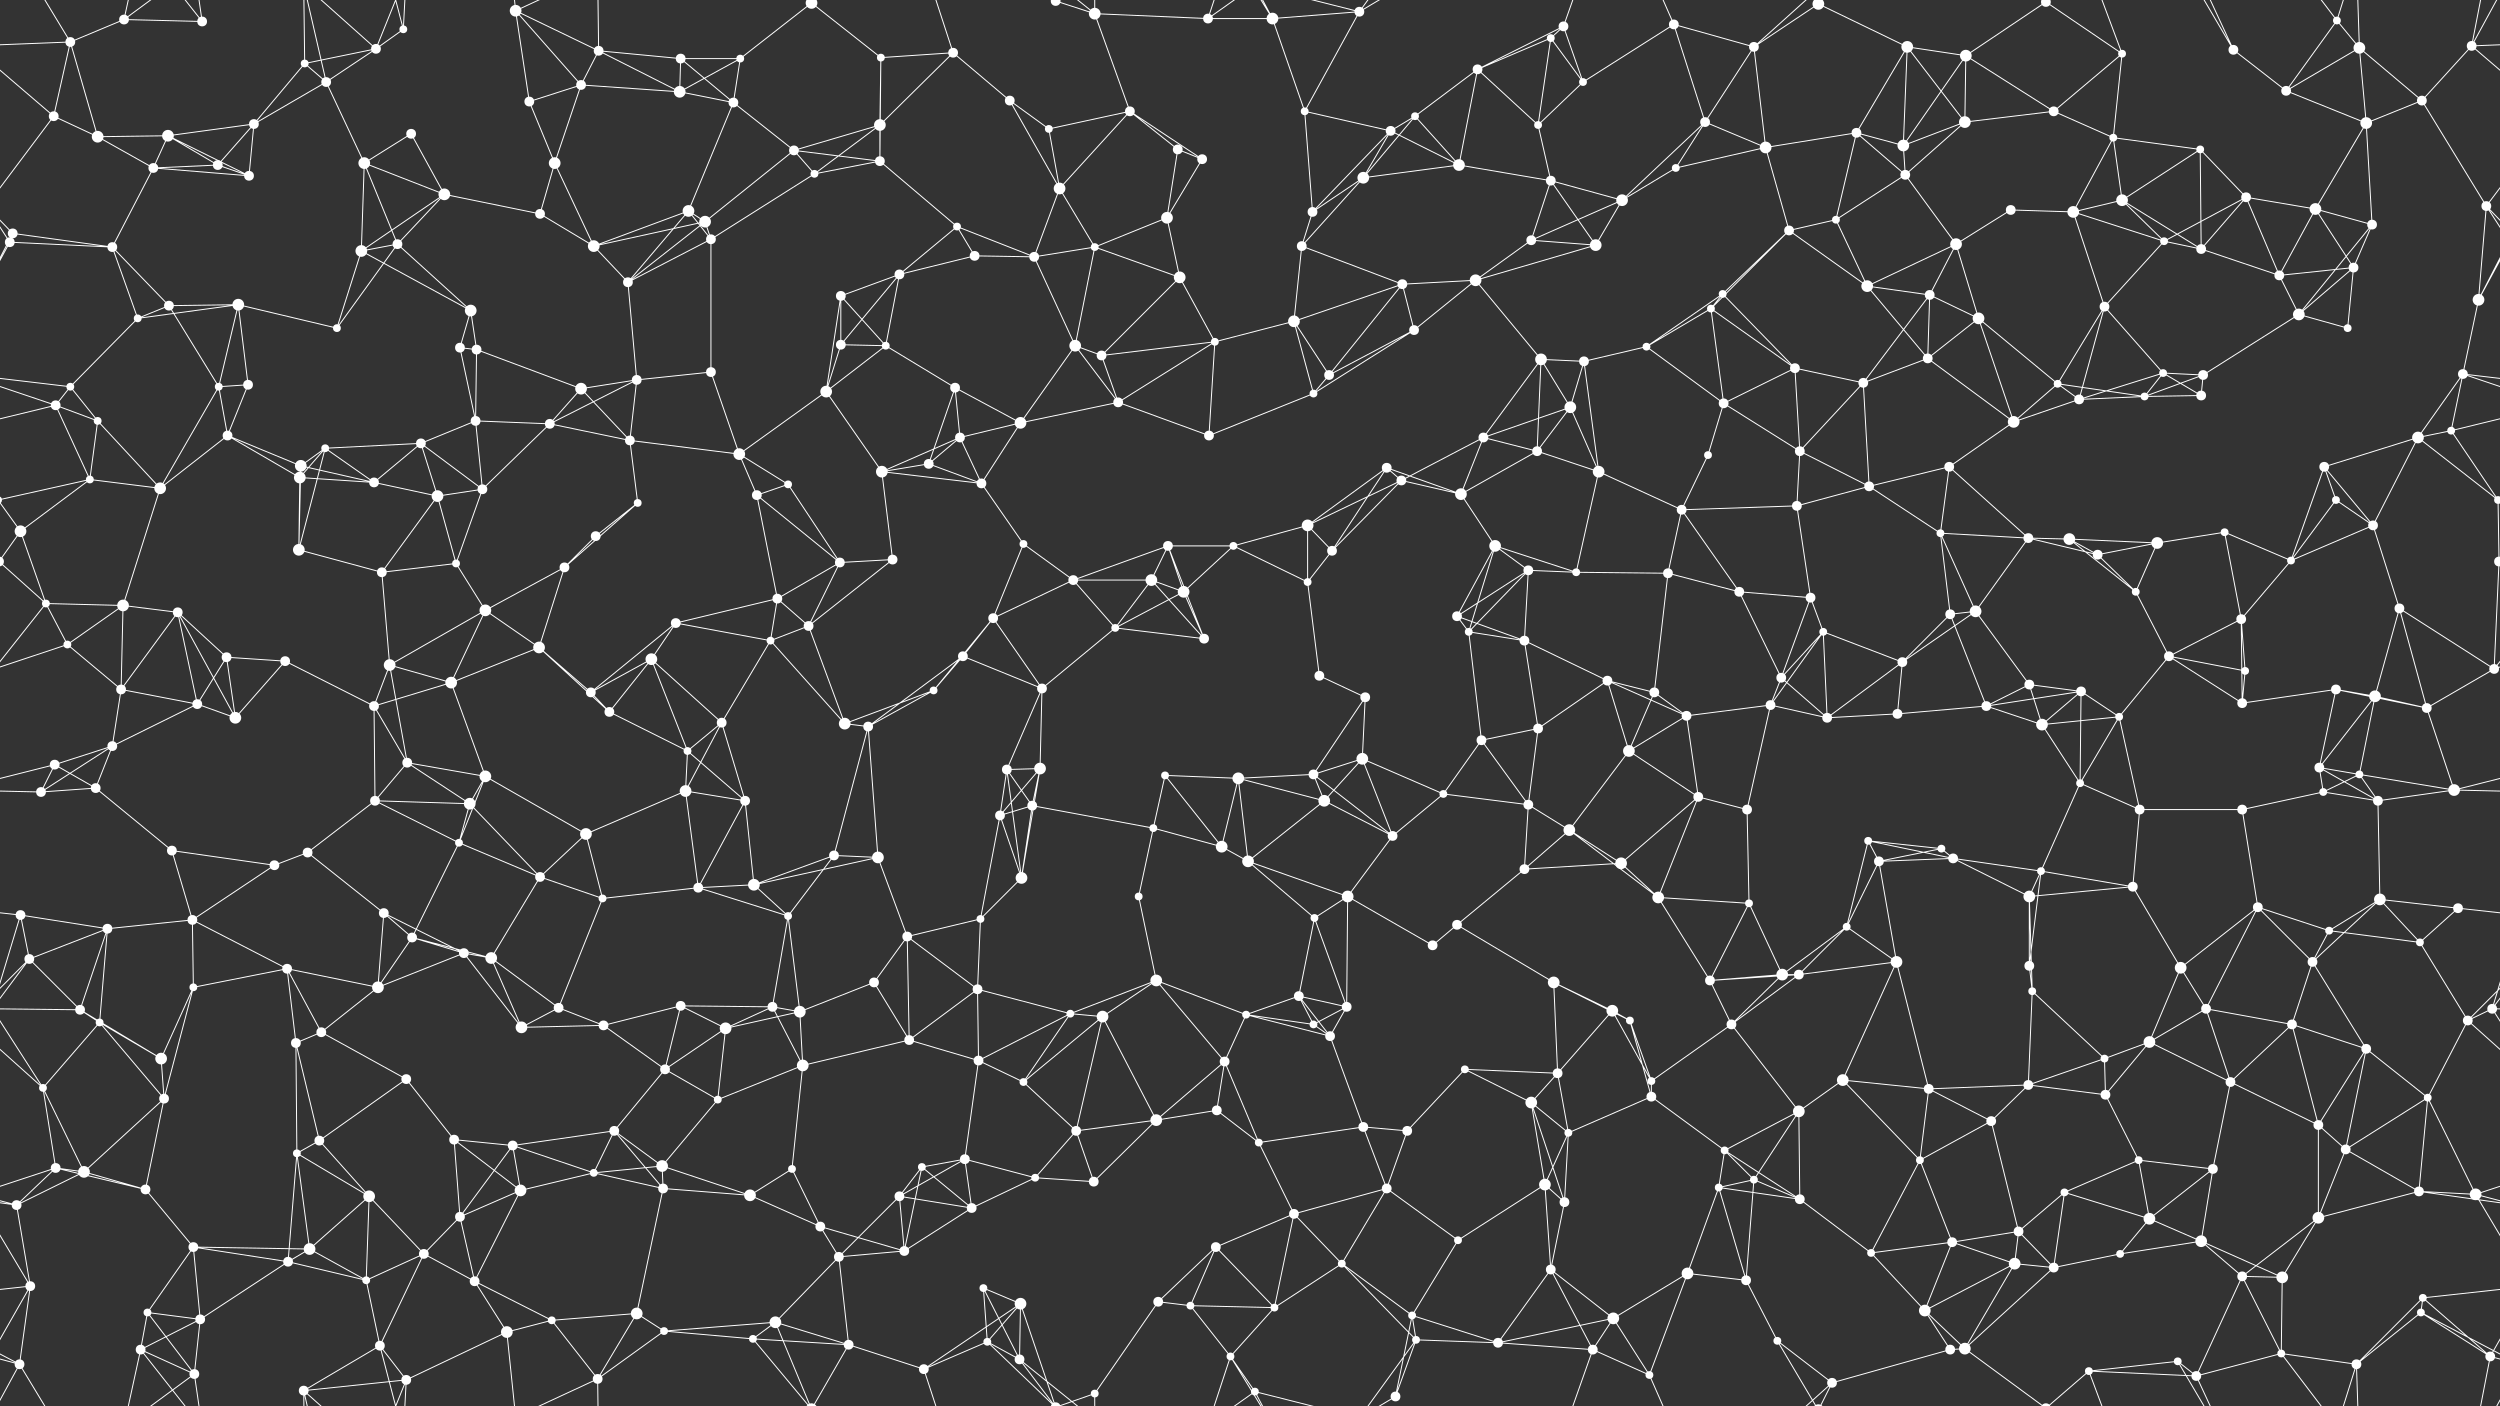 <svg xmlns="http://www.w3.org/2000/svg" width="2560" height="1440" fill="#fff"><rect width="100%" height="100%" fill="#333333" stroke="none"/><circle cx="72" cy="43" r="5"/><circle cx="127" cy="20" r="5"/><circle cx="207" cy="22" r="5"/><circle cx="312" cy="65" r="4"/><circle cx="385" cy="50" r="5"/><circle cx="413" cy="30" r="4"/><circle cx="528" cy="11" r="6"/><circle cx="613" cy="52" r="5"/><circle cx="697" cy="60" r="5"/><circle cx="758" cy="60" r="4"/><circle cx="831" cy="3" r="6"/><circle cx="831" cy="1443" r="6"/><circle cx="902" cy="59" r="4"/><circle cx="976" cy="54" r="5"/><circle cx="1081" cy="1" r="5"/><circle cx="1081" cy="1441" r="5"/><circle cx="1121" cy="14" r="6"/><circle cx="1237" cy="19" r="5"/><circle cx="1303" cy="19" r="6"/><circle cx="1392" cy="12" r="5"/><circle cx="1513" cy="71" r="5"/><circle cx="1588" cy="39" r="4"/><circle cx="1601" cy="27" r="5"/><circle cx="1714" cy="25" r="5"/><circle cx="1796" cy="48" r="5"/><circle cx="1862" cy="4" r="6"/><circle cx="1862" cy="1444" r="6"/><circle cx="1953" cy="48" r="6"/><circle cx="2013" cy="57" r="6"/><circle cx="2095" cy="2" r="5"/><circle cx="2095" cy="1442" r="5"/><circle cx="2173" cy="55" r="4"/><circle cx="2287" cy="51" r="5"/><circle cx="2393" cy="21" r="4"/><circle cx="2416" cy="49" r="6"/><circle cx="2531" cy="47" r="5"/><circle cx="55" cy="119" r="5"/><circle cx="100" cy="140" r="6"/><circle cx="172" cy="139" r="6"/><circle cx="260" cy="127" r="5"/><circle cx="334" cy="84" r="5"/><circle cx="421" cy="137" r="5"/><circle cx="542" cy="104" r="5"/><circle cx="595" cy="87" r="5"/><circle cx="696" cy="94" r="6"/><circle cx="751" cy="105" r="5"/><circle cx="813" cy="154" r="5"/><circle cx="901" cy="128" r="6"/><circle cx="1034" cy="103" r="5"/><circle cx="1074" cy="132" r="4"/><circle cx="1157" cy="114" r="5"/><circle cx="1206" cy="153" r="5"/><circle cx="1336" cy="114" r="4"/><circle cx="1424" cy="134" r="5"/><circle cx="1449" cy="119" r="4"/><circle cx="1575" cy="128" r="4"/><circle cx="1621" cy="84" r="4"/><circle cx="1746" cy="125" r="5"/><circle cx="1808" cy="151" r="6"/><circle cx="1901" cy="136" r="5"/><circle cx="1949" cy="149" r="6"/><circle cx="2012" cy="125" r="6"/><circle cx="2103" cy="114" r="5"/><circle cx="2164" cy="141" r="4"/><circle cx="2253" cy="153" r="4"/><circle cx="2341" cy="93" r="5"/><circle cx="2423" cy="126" r="6"/><circle cx="2480" cy="103" r="5"/><circle cx="13" cy="239" r="5"/><circle cx="157" cy="172" r="5"/><circle cx="223" cy="169" r="5"/><circle cx="255" cy="180" r="5"/><circle cx="373" cy="167" r="6"/><circle cx="455" cy="199" r="6"/><circle cx="553" cy="219" r="5"/><circle cx="568" cy="167" r="6"/><circle cx="705" cy="216" r="6"/><circle cx="722" cy="227" r="6"/><circle cx="834" cy="178" r="4"/><circle cx="901" cy="165" r="5"/><circle cx="980" cy="232" r="4"/><circle cx="1085" cy="193" r="6"/><circle cx="1195" cy="223" r="6"/><circle cx="1231" cy="163" r="5"/><circle cx="1344" cy="217" r="5"/><circle cx="1396" cy="182" r="6"/><circle cx="1494" cy="169" r="6"/><circle cx="1588" cy="185" r="5"/><circle cx="1661" cy="205" r="6"/><circle cx="1716" cy="172" r="4"/><circle cx="1832" cy="236" r="5"/><circle cx="1880" cy="225" r="4"/><circle cx="1951" cy="179" r="5"/><circle cx="2059" cy="215" r="5"/><circle cx="2123" cy="217" r="6"/><circle cx="2173" cy="205" r="6"/><circle cx="2300" cy="202" r="5"/><circle cx="2371" cy="214" r="6"/><circle cx="2429" cy="230" r="5"/><circle cx="2546" cy="211" r="5"/><circle cx="10" cy="248" r="5"/><circle cx="115" cy="253" r="5"/><circle cx="173" cy="313" r="5"/><circle cx="244" cy="312" r="6"/><circle cx="370" cy="257" r="6"/><circle cx="407" cy="250" r="5"/><circle cx="482" cy="318" r="6"/><circle cx="608" cy="252" r="6"/><circle cx="643" cy="289" r="5"/><circle cx="728" cy="245" r="5"/><circle cx="861" cy="303" r="5"/><circle cx="921" cy="281" r="5"/><circle cx="998" cy="262" r="5"/><circle cx="1059" cy="263" r="5"/><circle cx="1121" cy="253" r="4"/><circle cx="1208" cy="284" r="6"/><circle cx="1333" cy="252" r="5"/><circle cx="1436" cy="291" r="5"/><circle cx="1511" cy="287" r="6"/><circle cx="1568" cy="246" r="5"/><circle cx="1634" cy="251" r="6"/><circle cx="1752" cy="316" r="4"/><circle cx="1764" cy="301" r="4"/><circle cx="1912" cy="293" r="6"/><circle cx="1976" cy="302" r="5"/><circle cx="2003" cy="250" r="6"/><circle cx="2155" cy="314" r="5"/><circle cx="2216" cy="247" r="4"/><circle cx="2254" cy="255" r="5"/><circle cx="2334" cy="282" r="5"/><circle cx="2410" cy="274" r="5"/><circle cx="2538" cy="307" r="6"/><circle cx="72" cy="396" r="4"/><circle cx="141" cy="326" r="4"/><circle cx="224" cy="396" r="4"/><circle cx="254" cy="394" r="5"/><circle cx="345" cy="336" r="4"/><circle cx="471" cy="356" r="5"/><circle cx="488" cy="358" r="5"/><circle cx="595" cy="398" r="6"/><circle cx="652" cy="389" r="5"/><circle cx="728" cy="381" r="5"/><circle cx="861" cy="353" r="5"/><circle cx="907" cy="354" r="4"/><circle cx="978" cy="397" r="5"/><circle cx="1101" cy="354" r="6"/><circle cx="1128" cy="364" r="5"/><circle cx="1244" cy="350" r="4"/><circle cx="1325" cy="329" r="6"/><circle cx="1361" cy="384" r="5"/><circle cx="1448" cy="338" r="5"/><circle cx="1578" cy="368" r="6"/><circle cx="1622" cy="370" r="5"/><circle cx="1686" cy="355" r="4"/><circle cx="1838" cy="377" r="5"/><circle cx="1908" cy="392" r="5"/><circle cx="1974" cy="367" r="5"/><circle cx="2026" cy="326" r="6"/><circle cx="2107" cy="393" r="4"/><circle cx="2215" cy="382" r="4"/><circle cx="2256" cy="384" r="5"/><circle cx="2354" cy="322" r="6"/><circle cx="2404" cy="336" r="4"/><circle cx="2522" cy="383" r="5"/><circle cx="57" cy="415" r="5"/><circle cx="100" cy="431" r="4"/><circle cx="233" cy="446" r="5"/><circle cx="308" cy="477" r="6"/><circle cx="333" cy="459" r="4"/><circle cx="431" cy="454" r="5"/><circle cx="487" cy="431" r="5"/><circle cx="563" cy="434" r="5"/><circle cx="645" cy="451" r="5"/><circle cx="757" cy="465" r="6"/><circle cx="846" cy="401" r="6"/><circle cx="951" cy="475" r="5"/><circle cx="983" cy="448" r="5"/><circle cx="1045" cy="433" r="6"/><circle cx="1145" cy="412" r="5"/><circle cx="1238" cy="446" r="5"/><circle cx="1345" cy="403" r="4"/><circle cx="1420" cy="479" r="5"/><circle cx="1519" cy="448" r="5"/><circle cx="1574" cy="462" r="5"/><circle cx="1608" cy="417" r="6"/><circle cx="1749" cy="466" r="4"/><circle cx="1765" cy="413" r="5"/><circle cx="1843" cy="462" r="5"/><circle cx="1996" cy="478" r="5"/><circle cx="2062" cy="432" r="6"/><circle cx="2129" cy="409" r="5"/><circle cx="2196" cy="406" r="4"/><circle cx="2254" cy="405" r="5"/><circle cx="2380" cy="478" r="5"/><circle cx="2476" cy="448" r="6"/><circle cx="2510" cy="441" r="4"/><circle cx="21" cy="544" r="6"/><circle cx="92" cy="491" r="4"/><circle cx="164" cy="500" r="6"/><circle cx="307" cy="489" r="6"/><circle cx="383" cy="494" r="5"/><circle cx="448" cy="508" r="6"/><circle cx="494" cy="501" r="5"/><circle cx="610" cy="549" r="5"/><circle cx="653" cy="515" r="4"/><circle cx="775" cy="507" r="5"/><circle cx="807" cy="496" r="4"/><circle cx="903" cy="483" r="6"/><circle cx="1005" cy="495" r="5"/><circle cx="1048" cy="557" r="4"/><circle cx="1196" cy="559" r="5"/><circle cx="1263" cy="559" r="4"/><circle cx="1339" cy="538" r="6"/><circle cx="1435" cy="492" r="5"/><circle cx="1496" cy="506" r="6"/><circle cx="1531" cy="559" r="6"/><circle cx="1637" cy="483" r="6"/><circle cx="1722" cy="522" r="5"/><circle cx="1840" cy="518" r="5"/><circle cx="1914" cy="498" r="5"/><circle cx="1987" cy="546" r="4"/><circle cx="2077" cy="551" r="5"/><circle cx="2119" cy="552" r="6"/><circle cx="2209" cy="556" r="6"/><circle cx="2278" cy="545" r="4"/><circle cx="2392" cy="512" r="4"/><circle cx="2430" cy="538" r="5"/><circle cx="2558" cy="512" r="4"/><circle cx="-2" cy="512" r="4"/><circle cx="47" cy="618" r="4"/><circle cx="126" cy="620" r="6"/><circle cx="182" cy="627" r="5"/><circle cx="306" cy="563" r="6"/><circle cx="391" cy="586" r="5"/><circle cx="467" cy="577" r="4"/><circle cx="497" cy="625" r="6"/><circle cx="578" cy="581" r="5"/><circle cx="692" cy="638" r="5"/><circle cx="796" cy="613" r="5"/><circle cx="860" cy="576" r="5"/><circle cx="914" cy="573" r="5"/><circle cx="1017" cy="633" r="5"/><circle cx="1099" cy="594" r="5"/><circle cx="1179" cy="594" r="6"/><circle cx="1212" cy="606" r="6"/><circle cx="1339" cy="596" r="4"/><circle cx="1364" cy="564" r="5"/><circle cx="1492" cy="631" r="5"/><circle cx="1565" cy="584" r="5"/><circle cx="1614" cy="586" r="4"/><circle cx="1708" cy="587" r="5"/><circle cx="1781" cy="606" r="5"/><circle cx="1854" cy="612" r="5"/><circle cx="1997" cy="629" r="5"/><circle cx="2023" cy="626" r="6"/><circle cx="2148" cy="568" r="5"/><circle cx="2187" cy="606" r="4"/><circle cx="2295" cy="634" r="5"/><circle cx="2346" cy="574" r="4"/><circle cx="2457" cy="623" r="5"/><circle cx="2559" cy="575" r="5"/><circle cx="-1" cy="575" r="5"/><circle cx="69" cy="660" r="4"/><circle cx="124" cy="706" r="5"/><circle cx="232" cy="673" r="5"/><circle cx="292" cy="677" r="5"/><circle cx="399" cy="681" r="6"/><circle cx="462" cy="699" r="6"/><circle cx="552" cy="663" r="6"/><circle cx="605" cy="709" r="5"/><circle cx="667" cy="675" r="6"/><circle cx="789" cy="656" r="4"/><circle cx="828" cy="641" r="5"/><circle cx="956" cy="707" r="4"/><circle cx="986" cy="672" r="5"/><circle cx="1067" cy="705" r="5"/><circle cx="1142" cy="643" r="4"/><circle cx="1233" cy="654" r="5"/><circle cx="1351" cy="692" r="5"/><circle cx="1398" cy="714" r="5"/><circle cx="1504" cy="647" r="4"/><circle cx="1561" cy="656" r="5"/><circle cx="1646" cy="697" r="5"/><circle cx="1694" cy="709" r="5"/><circle cx="1824" cy="694" r="5"/><circle cx="1867" cy="647" r="4"/><circle cx="1948" cy="678" r="5"/><circle cx="2078" cy="701" r="5"/><circle cx="2131" cy="708" r="5"/><circle cx="2221" cy="672" r="5"/><circle cx="2299" cy="687" r="4"/><circle cx="2392" cy="706" r="5"/><circle cx="2432" cy="713" r="6"/><circle cx="2554" cy="685" r="5"/><circle cx="56" cy="783" r="5"/><circle cx="115" cy="764" r="5"/><circle cx="202" cy="721" r="5"/><circle cx="241" cy="735" r="6"/><circle cx="383" cy="723" r="5"/><circle cx="417" cy="781" r="5"/><circle cx="497" cy="795" r="6"/><circle cx="624" cy="729" r="5"/><circle cx="704" cy="769" r="4"/><circle cx="739" cy="740" r="5"/><circle cx="865" cy="741" r="6"/><circle cx="889" cy="744" r="5"/><circle cx="1031" cy="788" r="5"/><circle cx="1065" cy="787" r="6"/><circle cx="1193" cy="794" r="4"/><circle cx="1268" cy="797" r="6"/><circle cx="1345" cy="793" r="5"/><circle cx="1395" cy="777" r="6"/><circle cx="1517" cy="758" r="5"/><circle cx="1575" cy="746" r="5"/><circle cx="1668" cy="769" r="6"/><circle cx="1727" cy="733" r="5"/><circle cx="1813" cy="722" r="5"/><circle cx="1871" cy="735" r="5"/><circle cx="1943" cy="731" r="5"/><circle cx="2034" cy="723" r="5"/><circle cx="2091" cy="742" r="6"/><circle cx="2170" cy="734" r="4"/><circle cx="2296" cy="720" r="5"/><circle cx="2375" cy="786" r="5"/><circle cx="2416" cy="793" r="4"/><circle cx="2485" cy="725" r="5"/><circle cx="42" cy="811" r="5"/><circle cx="98" cy="807" r="5"/><circle cx="176" cy="871" r="5"/><circle cx="315" cy="873" r="5"/><circle cx="384" cy="820" r="5"/><circle cx="470" cy="863" r="4"/><circle cx="481" cy="823" r="6"/><circle cx="600" cy="854" r="6"/><circle cx="702" cy="810" r="6"/><circle cx="763" cy="820" r="5"/><circle cx="854" cy="876" r="5"/><circle cx="899" cy="878" r="6"/><circle cx="1024" cy="835" r="5"/><circle cx="1057" cy="825" r="5"/><circle cx="1181" cy="848" r="4"/><circle cx="1251" cy="867" r="6"/><circle cx="1356" cy="820" r="6"/><circle cx="1426" cy="856" r="5"/><circle cx="1478" cy="813" r="4"/><circle cx="1565" cy="824" r="5"/><circle cx="1607" cy="850" r="6"/><circle cx="1739" cy="816" r="5"/><circle cx="1789" cy="829" r="5"/><circle cx="1913" cy="861" r="4"/><circle cx="1988" cy="869" r="4"/><circle cx="2000" cy="879" r="5"/><circle cx="2130" cy="802" r="4"/><circle cx="2191" cy="829" r="5"/><circle cx="2296" cy="829" r="5"/><circle cx="2379" cy="811" r="4"/><circle cx="2435" cy="820" r="5"/><circle cx="2513" cy="809" r="6"/><circle cx="21" cy="937" r="5"/><circle cx="110" cy="951" r="5"/><circle cx="197" cy="942" r="5"/><circle cx="281" cy="886" r="5"/><circle cx="393" cy="935" r="5"/><circle cx="422" cy="960" r="5"/><circle cx="553" cy="898" r="5"/><circle cx="617" cy="920" r="4"/><circle cx="715" cy="909" r="5"/><circle cx="772" cy="906" r="6"/><circle cx="807" cy="938" r="4"/><circle cx="929" cy="959" r="5"/><circle cx="1004" cy="941" r="4"/><circle cx="1046" cy="899" r="6"/><circle cx="1166" cy="918" r="4"/><circle cx="1278" cy="882" r="6"/><circle cx="1346" cy="940" r="4"/><circle cx="1380" cy="918" r="6"/><circle cx="1492" cy="947" r="5"/><circle cx="1561" cy="890" r="5"/><circle cx="1660" cy="884" r="6"/><circle cx="1698" cy="919" r="6"/><circle cx="1791" cy="925" r="4"/><circle cx="1891" cy="949" r="4"/><circle cx="1924" cy="882" r="5"/><circle cx="2078" cy="918" r="6"/><circle cx="2090" cy="892" r="4"/><circle cx="2184" cy="908" r="5"/><circle cx="2312" cy="929" r="5"/><circle cx="2385" cy="953" r="4"/><circle cx="2437" cy="921" r="6"/><circle cx="2517" cy="930" r="5"/><circle cx="30" cy="982" r="5"/><circle cx="82" cy="1034" r="5"/><circle cx="198" cy="1011" r="4"/><circle cx="294" cy="992" r="5"/><circle cx="387" cy="1011" r="6"/><circle cx="475" cy="976" r="5"/><circle cx="503" cy="981" r="6"/><circle cx="572" cy="1032" r="5"/><circle cx="697" cy="1030" r="5"/><circle cx="791" cy="1031" r="5"/><circle cx="819" cy="1036" r="6"/><circle cx="895" cy="1006" r="5"/><circle cx="1001" cy="1013" r="5"/><circle cx="1096" cy="1038" r="4"/><circle cx="1184" cy="1004" r="6"/><circle cx="1276" cy="1039" r="4"/><circle cx="1330" cy="1020" r="5"/><circle cx="1379" cy="1031" r="5"/><circle cx="1467" cy="968" r="5"/><circle cx="1591" cy="1006" r="6"/><circle cx="1651" cy="1035" r="6"/><circle cx="1751" cy="1004" r="5"/><circle cx="1825" cy="998" r="6"/><circle cx="1842" cy="998" r="5"/><circle cx="1942" cy="985" r="6"/><circle cx="2078" cy="989" r="5"/><circle cx="2081" cy="1015" r="4"/><circle cx="2233" cy="991" r="6"/><circle cx="2259" cy="1033" r="5"/><circle cx="2368" cy="985" r="5"/><circle cx="2478" cy="965" r="4"/><circle cx="2552" cy="1033" r="5"/><circle cx="44" cy="1114" r="4"/><circle cx="102" cy="1047" r="4"/><circle cx="165" cy="1084" r="6"/><circle cx="303" cy="1068" r="5"/><circle cx="329" cy="1057" r="5"/><circle cx="416" cy="1105" r="5"/><circle cx="534" cy="1052" r="6"/><circle cx="618" cy="1050" r="5"/><circle cx="681" cy="1095" r="5"/><circle cx="743" cy="1053" r="6"/><circle cx="822" cy="1091" r="6"/><circle cx="931" cy="1065" r="5"/><circle cx="1002" cy="1086" r="5"/><circle cx="1048" cy="1108" r="4"/><circle cx="1129" cy="1041" r="6"/><circle cx="1254" cy="1087" r="5"/><circle cx="1345" cy="1049" r="4"/><circle cx="1362" cy="1061" r="5"/><circle cx="1500" cy="1095" r="4"/><circle cx="1595" cy="1099" r="5"/><circle cx="1669" cy="1045" r="4"/><circle cx="1691" cy="1107" r="4"/><circle cx="1773" cy="1049" r="5"/><circle cx="1887" cy="1106" r="6"/><circle cx="1975" cy="1115" r="5"/><circle cx="2077" cy="1111" r="5"/><circle cx="2155" cy="1084" r="4"/><circle cx="2201" cy="1067" r="6"/><circle cx="2284" cy="1108" r="5"/><circle cx="2347" cy="1049" r="5"/><circle cx="2423" cy="1074" r="5"/><circle cx="2527" cy="1045" r="5"/><circle cx="57" cy="1196" r="5"/><circle cx="86" cy="1200" r="6"/><circle cx="168" cy="1125" r="5"/><circle cx="304" cy="1181" r="4"/><circle cx="327" cy="1168" r="5"/><circle cx="465" cy="1167" r="5"/><circle cx="525" cy="1173" r="5"/><circle cx="629" cy="1158" r="5"/><circle cx="678" cy="1194" r="6"/><circle cx="735" cy="1126" r="4"/><circle cx="811" cy="1197" r="4"/><circle cx="944" cy="1195" r="4"/><circle cx="988" cy="1187" r="5"/><circle cx="1102" cy="1158" r="5"/><circle cx="1184" cy="1147" r="6"/><circle cx="1246" cy="1137" r="5"/><circle cx="1289" cy="1170" r="4"/><circle cx="1396" cy="1154" r="5"/><circle cx="1441" cy="1158" r="5"/><circle cx="1568" cy="1129" r="6"/><circle cx="1606" cy="1160" r="4"/><circle cx="1691" cy="1123" r="5"/><circle cx="1766" cy="1178" r="4"/><circle cx="1842" cy="1138" r="6"/><circle cx="1966" cy="1188" r="4"/><circle cx="2039" cy="1148" r="5"/><circle cx="2156" cy="1121" r="5"/><circle cx="2190" cy="1188" r="4"/><circle cx="2266" cy="1197" r="5"/><circle cx="2374" cy="1152" r="5"/><circle cx="2402" cy="1177" r="5"/><circle cx="2486" cy="1124" r="4"/><circle cx="17" cy="1234" r="5"/><circle cx="149" cy="1218" r="5"/><circle cx="198" cy="1277" r="5"/><circle cx="317" cy="1279" r="6"/><circle cx="378" cy="1225" r="6"/><circle cx="471" cy="1246" r="5"/><circle cx="533" cy="1219" r="6"/><circle cx="608" cy="1201" r="4"/><circle cx="679" cy="1217" r="5"/><circle cx="768" cy="1224" r="6"/><circle cx="840" cy="1256" r="5"/><circle cx="921" cy="1225" r="5"/><circle cx="995" cy="1237" r="5"/><circle cx="1060" cy="1206" r="4"/><circle cx="1120" cy="1210" r="5"/><circle cx="1245" cy="1277" r="5"/><circle cx="1325" cy="1243" r="5"/><circle cx="1420" cy="1217" r="5"/><circle cx="1493" cy="1270" r="4"/><circle cx="1582" cy="1213" r="6"/><circle cx="1602" cy="1231" r="5"/><circle cx="1760" cy="1216" r="4"/><circle cx="1796" cy="1208" r="4"/><circle cx="1843" cy="1228" r="5"/><circle cx="1999" cy="1272" r="5"/><circle cx="2067" cy="1261" r="5"/><circle cx="2114" cy="1221" r="4"/><circle cx="2201" cy="1248" r="6"/><circle cx="2254" cy="1271" r="6"/><circle cx="2374" cy="1247" r="6"/><circle cx="2477" cy="1220" r="5"/><circle cx="2535" cy="1223" r="6"/><circle cx="31" cy="1317" r="5"/><circle cx="151" cy="1344" r="4"/><circle cx="205" cy="1351" r="5"/><circle cx="295" cy="1292" r="5"/><circle cx="375" cy="1311" r="4"/><circle cx="434" cy="1284" r="5"/><circle cx="486" cy="1312" r="5"/><circle cx="565" cy="1352" r="4"/><circle cx="652" cy="1345" r="6"/><circle cx="794" cy="1354" r="6"/><circle cx="859" cy="1287" r="5"/><circle cx="926" cy="1281" r="5"/><circle cx="1007" cy="1319" r="4"/><circle cx="1045" cy="1335" r="6"/><circle cx="1186" cy="1333" r="5"/><circle cx="1219" cy="1337" r="4"/><circle cx="1305" cy="1339" r="4"/><circle cx="1374" cy="1294" r="4"/><circle cx="1446" cy="1347" r="4"/><circle cx="1588" cy="1300" r="5"/><circle cx="1652" cy="1350" r="6"/><circle cx="1728" cy="1304" r="6"/><circle cx="1788" cy="1311" r="5"/><circle cx="1916" cy="1283" r="4"/><circle cx="1971" cy="1342" r="6"/><circle cx="2063" cy="1294" r="6"/><circle cx="2103" cy="1298" r="5"/><circle cx="2171" cy="1284" r="4"/><circle cx="2296" cy="1307" r="5"/><circle cx="2337" cy="1308" r="6"/><circle cx="2479" cy="1344" r="4"/><circle cx="2481" cy="1329" r="4"/><circle cx="20" cy="1397" r="5"/><circle cx="144" cy="1382" r="5"/><circle cx="199" cy="1407" r="5"/><circle cx="311" cy="1424" r="5"/><circle cx="389" cy="1378" r="5"/><circle cx="416" cy="1413" r="5"/><circle cx="519" cy="1364" r="6"/><circle cx="612" cy="1412" r="5"/><circle cx="680" cy="1363" r="4"/><circle cx="771" cy="1371" r="4"/><circle cx="869" cy="1377" r="5"/><circle cx="946" cy="1402" r="5"/><circle cx="1011" cy="1374" r="4"/><circle cx="1044" cy="1392" r="5"/><circle cx="1121" cy="1427" r="4"/><circle cx="1260" cy="1389" r="4"/><circle cx="1285" cy="1425" r="4"/><circle cx="1429" cy="1430" r="5"/><circle cx="1450" cy="1372" r="4"/><circle cx="1534" cy="1375" r="5"/><circle cx="1631" cy="1382" r="5"/><circle cx="1689" cy="1408" r="4"/><circle cx="1820" cy="1373" r="4"/><circle cx="1876" cy="1416" r="5"/><circle cx="1997" cy="1382" r="5"/><circle cx="2012" cy="1381" r="6"/><circle cx="2139" cy="1404" r="4"/><circle cx="2230" cy="1394" r="4"/><circle cx="2249" cy="1409" r="5"/><circle cx="2336" cy="1386" r="4"/><circle cx="2413" cy="1397" r="5"/><circle cx="2550" cy="1389" r="5"/><path stroke="#fff" d="M72 43L127 20M72 43L-29 47M72 43L55 119M72 43L100 140M72 43L20 -43M2632 43L2531 47M72 1483L20 1397M127 20L207 22M127 20L144 -58M127 20L199 -33M127 1460L144 1382M127 1460L199 1407M207 22L144 -58M207 22L199 -33M207 1462L144 1382M207 1462L199 1407M312 65L385 50M312 65L260 127M312 65L334 84M312 65L311 -16M312 1505L311 1424M385 50L413 30M385 50L334 84M385 50L311 -16M385 50L416 -27M385 1490L311 1424M385 1490L416 1413M413 30L389 -62M413 30L416 -27M413 1470L389 1378M413 1470L416 1413M528 11L613 52M528 11L542 104M528 11L595 87M528 11L519 -76M528 11L612 -28M528 1451L519 1364M528 1451L612 1412M613 52L697 60M613 52L595 87M613 52L696 94M613 52L612 -28M613 1492L612 1412M697 60L758 60M697 60L696 94M697 60L751 105M758 60L831 3M758 60L696 94M758 60L751 105M831 3L902 59M831 3L794 -86M831 3L771 -69M831 3L869 -63M831 1443L794 1354M831 1443L771 1371M831 1443L869 1377M902 59L976 54M902 59L901 128M902 59L901 165M976 54L901 128M976 54L1034 103M976 54L946 -38M976 1494L946 1402M1081 1L1121 14M1081 1L1045 -105M1081 1L1011 -66M1081 1L1044 -48M1081 1L1121 -13M1081 1441L1045 1335M1081 1441L1011 1374M1081 1441L1044 1392M1081 1441L1121 1427M1121 14L1237 19M1121 14L1157 114M1121 14L1044 -48M1121 14L1121 -13M1121 1454L1044 1392M1121 1454L1121 1427M1237 19L1303 19M1237 19L1260 -51M1237 19L1285 -15M1237 1459L1260 1389M1237 1459L1285 1425M1303 19L1392 12M1303 19L1336 114M1303 19L1260 -51M1303 19L1285 -15M1303 1459L1260 1389M1303 1459L1285 1425M1392 12L1336 114M1392 12L1285 -15M1392 12L1429 -10M1392 12L1450 -68M1392 1452L1285 1425M1392 1452L1429 1430M1392 1452L1450 1372M1513 71L1588 39M1513 71L1601 27M1513 71L1449 119M1513 71L1575 128M1513 71L1494 169M1588 39L1601 27M1588 39L1575 128M1588 39L1621 84M1601 27L1621 84M1601 27L1631 -58M1601 1467L1631 1382M1714 25L1796 48M1714 25L1621 84M1714 25L1746 125M1714 25L1689 -32M1714 1465L1689 1408M1796 48L1862 4M1796 48L1746 125M1796 48L1808 151M1796 48L1876 -24M1796 1488L1876 1416M1862 4L1953 48M1862 4L1820 -67M1862 4L1876 -24M1862 1444L1820 1373M1862 1444L1876 1416M1953 48L2013 57M1953 48L1901 136M1953 48L1949 149M1953 48L2012 125M2013 57L2095 2M2013 57L1949 149M2013 57L2012 125M2013 57L2103 114M2095 2L2173 55M2095 2L2012 -59M2095 2L2139 -36M2095 1442L2012 1381M2095 1442L2139 1404M2173 55L2103 114M2173 55L2164 141M2173 55L2139 -36M2173 1495L2139 1404M2287 51L2341 93M2287 51L2230 -46M2287 51L2249 -31M2287 1491L2230 1394M2287 1491L2249 1409M2393 21L2416 49M2393 21L2341 93M2393 21L2336 -54M2393 21L2413 -43M2393 1461L2336 1386M2393 1461L2413 1397M2416 49L2341 93M2416 49L2423 126M2416 49L2480 103M2416 49L2413 -43M2416 1489L2413 1397M2531 47L2615 119M2531 47L2480 103M2531 47L2580 -43M2531 47L2550 -51M-29 47L55 119M-29 47L20 -43M-29 1487L20 1397M2531 1487L2580 1397M2531 1487L2550 1389M55 119L100 140M55 119L-14 211M2615 119L2546 211M100 140L172 139M100 140L157 172M172 139L260 127M172 139L157 172M172 139L223 169M172 139L255 180M260 127L334 84M260 127L223 169M260 127L255 180M334 84L373 167M334 84L311 -16M334 1524L311 1424M421 137L373 167M421 137L455 199M542 104L595 87M542 104L568 167M595 87L696 94M595 87L568 167M696 94L751 105M751 105L813 154M751 105L705 216M813 154L901 128M813 154L722 227M813 154L834 178M813 154L901 165M901 128L834 178M901 128L901 165M1034 103L1074 132M1034 103L1085 193M1074 132L1157 114M1074 132L1085 193M1157 114L1206 153M1157 114L1085 193M1157 114L1231 163M1206 153L1195 223M1206 153L1231 163M1336 114L1424 134M1336 114L1344 217M1424 134L1449 119M1424 134L1344 217M1424 134L1396 182M1424 134L1494 169M1449 119L1396 182M1449 119L1494 169M1575 128L1621 84M1575 128L1588 185M1746 125L1808 151M1746 125L1661 205M1746 125L1716 172M1808 151L1901 136M1808 151L1716 172M1808 151L1832 236M1901 136L1949 149M1901 136L1880 225M1901 136L1951 179M1949 149L2012 125M1949 149L1951 179M2012 125L2103 114M2012 125L1951 179M2103 114L2164 141M2164 141L2253 153M2164 141L2123 217M2164 141L2173 205M2253 153L2173 205M2253 153L2300 202M2253 153L2254 255M2341 93L2423 126M2423 126L2480 103M2423 126L2371 214M2423 126L2429 230M2480 103L2546 211M13 239L-14 211M13 239L10 248M13 239L115 253M13 239L-22 307M2573 239L2546 211M2573 239L2538 307M157 172L223 169M157 172L255 180M157 172L115 253M223 169L255 180M373 167L455 199M373 167L370 257M373 167L407 250M455 199L553 219M455 199L370 257M455 199L407 250M553 219L568 167M553 219L608 252M568 167L608 252M705 216L722 227M705 216L608 252M705 216L643 289M705 216L728 245M722 227L608 252M722 227L643 289M722 227L728 245M834 178L901 165M834 178L728 245M901 165L980 232M980 232L921 281M980 232L998 262M980 232L1059 263M1085 193L1059 263M1085 193L1121 253M1195 223L1231 163M1195 223L1121 253M1195 223L1208 284M1344 217L1396 182M1344 217L1333 252M1396 182L1494 169M1396 182L1333 252M1494 169L1588 185M1588 185L1661 205M1588 185L1568 246M1588 185L1634 251M1661 205L1716 172M1661 205L1568 246M1661 205L1634 251M1832 236L1880 225M1832 236L1752 316M1832 236L1764 301M1832 236L1912 293M1880 225L1951 179M1880 225L1912 293M1951 179L2003 250M2059 215L2123 217M2059 215L2003 250M2123 217L2173 205M2123 217L2155 314M2123 217L2216 247M2173 205L2216 247M2173 205L2254 255M2300 202L2371 214M2300 202L2216 247M2300 202L2254 255M2300 202L2334 282M2371 214L2429 230M2371 214L2334 282M2371 214L2410 274M2429 230L2410 274M2429 230L2354 322M2546 211L2570 248M2546 211L2538 307M-14 211L10 248M10 248L115 253M10 248L-22 307M2570 248L2538 307M115 253L173 313M115 253L141 326M173 313L244 312M173 313L141 326M173 313L224 396M244 312L141 326M244 312L224 396M244 312L254 394M244 312L345 336M370 257L407 250M370 257L482 318M370 257L345 336M407 250L482 318M407 250L345 336M482 318L471 356M482 318L488 358M608 252L643 289M643 289L728 245M643 289L652 389M728 245L728 381M861 303L921 281M861 303L861 353M861 303L907 354M861 303L846 401M921 281L998 262M921 281L861 353M921 281L907 354M998 262L1059 263M1059 263L1121 253M1059 263L1101 354M1121 253L1208 284M1121 253L1101 354M1208 284L1128 364M1208 284L1244 350M1333 252L1436 291M1333 252L1325 329M1436 291L1511 287M1436 291L1325 329M1436 291L1361 384M1436 291L1448 338M1511 287L1568 246M1511 287L1634 251M1511 287L1448 338M1511 287L1578 368M1568 246L1634 251M1752 316L1764 301M1752 316L1686 355M1752 316L1838 377M1752 316L1765 413M1764 301L1686 355M1764 301L1838 377M1912 293L1976 302M1912 293L2003 250M1912 293L1974 367M1976 302L2003 250M1976 302L1908 392M1976 302L1974 367M1976 302L2026 326M2003 250L2026 326M2155 314L2216 247M2155 314L2107 393M2155 314L2215 382M2155 314L2129 409M2216 247L2254 255M2254 255L2334 282M2334 282L2410 274M2334 282L2354 322M2410 274L2354 322M2410 274L2404 336M2538 307L2522 383M72 396L141 326M72 396L-38 383M72 396L57 415M72 396L100 431M2632 396L2522 383M224 396L254 394M224 396L233 446M224 396L164 500M254 394L233 446M471 356L488 358M471 356L487 431M488 358L595 398M488 358L487 431M595 398L652 389M595 398L563 434M595 398L645 451M652 389L728 381M652 389L563 434M652 389L645 451M728 381L757 465M861 353L907 354M861 353L846 401M907 354L978 397M907 354L846 401M978 397L951 475M978 397L983 448M978 397L1045 433M1101 354L1128 364M1101 354L1045 433M1101 354L1145 412M1128 364L1244 350M1128 364L1145 412M1244 350L1325 329M1244 350L1145 412M1244 350L1238 446M1325 329L1361 384M1325 329L1345 403M1361 384L1448 338M1361 384L1345 403M1448 338L1345 403M1578 368L1622 370M1578 368L1519 448M1578 368L1574 462M1578 368L1608 417M1622 370L1686 355M1622 370L1608 417M1622 370L1637 483M1686 355L1765 413M1838 377L1908 392M1838 377L1765 413M1838 377L1843 462M1908 392L1974 367M1908 392L1843 462M1908 392L1914 498M1974 367L2026 326M1974 367L2062 432M2026 326L2107 393M2026 326L2062 432M2107 393L2062 432M2107 393L2129 409M2107 393L2196 406M2215 382L2256 384M2215 382L2129 409M2215 382L2196 406M2215 382L2254 405M2256 384L2354 322M2256 384L2196 406M2256 384L2254 405M2354 322L2404 336M2522 383L2617 415M2522 383L2476 448M2522 383L2510 441M-38 383L57 415M57 415L100 431M57 415L-50 441M57 415L92 491M2617 415L2510 441M100 431L92 491M100 431L164 500M233 446L308 477M233 446L164 500M233 446L307 489M308 477L333 459M308 477L307 489M308 477L383 494M308 477L306 563M333 459L431 454M333 459L307 489M333 459L383 494M333 459L306 563M431 454L487 431M431 454L383 494M431 454L448 508M431 454L494 501M487 431L563 434M487 431L494 501M563 434L645 451M563 434L494 501M645 451L757 465M645 451L653 515M757 465L846 401M757 465L775 507M757 465L807 496M846 401L903 483M951 475L983 448M951 475L903 483M951 475L1005 495M983 448L1045 433M983 448L903 483M983 448L1005 495M1045 433L1145 412M1045 433L1005 495M1145 412L1238 446M1238 446L1345 403M1420 479L1339 538M1420 479L1435 492M1420 479L1496 506M1420 479L1364 564M1519 448L1574 462M1519 448L1608 417M1519 448L1435 492M1519 448L1496 506M1574 462L1608 417M1574 462L1496 506M1574 462L1637 483M1608 417L1637 483M1749 466L1765 413M1749 466L1722 522M1765 413L1843 462M1843 462L1840 518M1843 462L1914 498M1996 478L2062 432M1996 478L1914 498M1996 478L1987 546M1996 478L2077 551M2062 432L2129 409M2129 409L2196 406M2196 406L2254 405M2380 478L2476 448M2380 478L2392 512M2380 478L2430 538M2380 478L2346 574M2476 448L2510 441M2476 448L2430 538M2476 448L2558 512M2510 441L2558 512M21 544L92 491M21 544L-2 512M21 544L47 618M21 544L-1 575M2581 544L2558 512M2581 544L2559 575M92 491L164 500M92 491L-2 512M2652 491L2558 512M164 500L126 620M307 489L383 494M307 489L306 563M383 494L448 508M448 508L494 501M448 508L391 586M448 508L467 577M494 501L467 577M610 549L653 515M610 549L578 581M653 515L578 581M775 507L807 496M775 507L796 613M775 507L860 576M807 496L860 576M903 483L1005 495M903 483L914 573M1005 495L1048 557M1048 557L1017 633M1048 557L1099 594M1196 559L1263 559M1196 559L1099 594M1196 559L1179 594M1196 559L1212 606M1196 559L1233 654M1263 559L1339 538M1263 559L1212 606M1263 559L1339 596M1339 538L1435 492M1339 538L1339 596M1339 538L1364 564M1435 492L1496 506M1435 492L1364 564M1496 506L1531 559M1531 559L1492 631M1531 559L1565 584M1531 559L1614 586M1531 559L1504 647M1637 483L1722 522M1637 483L1614 586M1722 522L1840 518M1722 522L1708 587M1722 522L1781 606M1840 518L1914 498M1840 518L1854 612M1914 498L1987 546M1987 546L2077 551M1987 546L1997 629M1987 546L2023 626M2077 551L2119 552M2077 551L2023 626M2077 551L2148 568M2119 552L2209 556M2119 552L2148 568M2119 552L2187 606M2209 556L2278 545M2209 556L2148 568M2209 556L2187 606M2278 545L2295 634M2278 545L2346 574M2392 512L2430 538M2392 512L2346 574M2430 538L2346 574M2430 538L2457 623M2558 512L2559 575M47 618L126 620M47 618L-1 575M47 618L69 660M47 618L-6 685M2607 618L2559 575M2607 618L2554 685M126 620L182 627M126 620L69 660M126 620L124 706M182 627L124 706M182 627L232 673M182 627L202 721M182 627L241 735M306 563L391 586M391 586L467 577M391 586L399 681M467 577L497 625M497 625L578 581M497 625L399 681M497 625L462 699M497 625L552 663M578 581L552 663M692 638L796 613M692 638L605 709M692 638L667 675M692 638L789 656M796 613L860 576M796 613L789 656M796 613L828 641M860 576L914 573M860 576L828 641M914 573L828 641M1017 633L1099 594M1017 633L956 707M1017 633L986 672M1017 633L1067 705M1099 594L1179 594M1099 594L1142 643M1179 594L1212 606M1179 594L1142 643M1179 594L1233 654M1212 606L1142 643M1212 606L1233 654M1339 596L1364 564M1339 596L1351 692M1492 631L1565 584M1492 631L1504 647M1492 631L1561 656M1565 584L1614 586M1565 584L1504 647M1565 584L1561 656M1614 586L1708 587M1708 587L1781 606M1708 587L1694 709M1781 606L1854 612M1781 606L1824 694M1854 612L1824 694M1854 612L1867 647M1997 629L2023 626M1997 629L1948 678M1997 629L2034 723M2023 626L1948 678M2023 626L2078 701M2148 568L2187 606M2187 606L2221 672M2295 634L2346 574M2295 634L2221 672M2295 634L2299 687M2295 634L2296 720M2457 623L2432 713M2457 623L2554 685M2457 623L2485 725M2559 575L2554 685M69 660L124 706M69 660L-6 685M2629 660L2554 685M124 706L115 764M124 706L202 721M232 673L292 677M232 673L202 721M232 673L241 735M292 677L241 735M292 677L383 723M399 681L462 699M399 681L383 723M399 681L417 781M462 699L552 663M462 699L383 723M462 699L497 795M552 663L605 709M552 663L624 729M605 709L667 675M605 709L624 729M667 675L624 729M667 675L704 769M667 675L739 740M789 656L828 641M789 656L739 740M789 656L865 741M828 641L865 741M956 707L986 672M956 707L865 741M956 707L889 744M986 672L1067 705M986 672L889 744M1067 705L1142 643M1067 705L1031 788M1067 705L1065 787M1142 643L1233 654M1351 692L1398 714M1398 714L1345 793M1398 714L1395 777M1504 647L1561 656M1504 647L1517 758M1561 656L1646 697M1561 656L1575 746M1646 697L1694 709M1646 697L1575 746M1646 697L1668 769M1646 697L1727 733M1694 709L1668 769M1694 709L1727 733M1824 694L1867 647M1824 694L1813 722M1824 694L1871 735M1867 647L1948 678M1867 647L1813 722M1867 647L1871 735M1948 678L1871 735M1948 678L1943 731M2078 701L2131 708M2078 701L2034 723M2078 701L2091 742M2131 708L2034 723M2131 708L2091 742M2131 708L2170 734M2131 708L2130 802M2221 672L2299 687M2221 672L2170 734M2221 672L2296 720M2299 687L2296 720M2392 706L2432 713M2392 706L2296 720M2392 706L2375 786M2392 706L2485 725M2432 713L2375 786M2432 713L2416 793M2432 713L2485 725M2554 685L2485 725M56 783L115 764M56 783L42 811M56 783L98 807M56 783L-47 809M2616 783L2513 809M115 764L202 721M115 764L42 811M115 764L98 807M202 721L241 735M383 723L417 781M383 723L384 820M417 781L497 795M417 781L384 820M417 781L481 823M497 795L470 863M497 795L481 823M497 795L600 854M624 729L704 769M704 769L739 740M704 769L702 810M704 769L763 820M739 740L702 810M739 740L763 820M865 741L889 744M889 744L854 876M889 744L899 878M1031 788L1065 787M1031 788L1024 835M1031 788L1057 825M1031 788L1046 899M1065 787L1024 835M1065 787L1057 825M1065 787L1046 899M1193 794L1268 797M1193 794L1181 848M1193 794L1251 867M1268 797L1345 793M1268 797L1251 867M1268 797L1356 820M1268 797L1278 882M1345 793L1395 777M1345 793L1356 820M1345 793L1426 856M1395 777L1356 820M1395 777L1426 856M1395 777L1478 813M1517 758L1575 746M1517 758L1478 813M1517 758L1565 824M1575 746L1565 824M1668 769L1727 733M1668 769L1607 850M1668 769L1739 816M1727 733L1813 722M1727 733L1739 816M1813 722L1871 735M1813 722L1789 829M1871 735L1943 731M1943 731L2034 723M2034 723L2091 742M2091 742L2170 734M2091 742L2130 802M2170 734L2130 802M2170 734L2191 829M2375 786L2416 793M2375 786L2379 811M2375 786L2435 820M2416 793L2379 811M2416 793L2435 820M2416 793L2513 809M2485 725L2513 809M42 811L98 807M42 811L-47 809M2602 811L2513 809M98 807L176 871M176 871L197 942M176 871L281 886M315 873L384 820M315 873L281 886M315 873L393 935M384 820L470 863M384 820L481 823M470 863L481 823M470 863L422 960M470 863L553 898M481 823L553 898M600 854L702 810M600 854L553 898M600 854L617 920M702 810L763 820M702 810L715 909M763 820L715 909M763 820L772 906M854 876L899 878M854 876L772 906M854 876L807 938M899 878L772 906M899 878L929 959M1024 835L1057 825M1024 835L1004 941M1024 835L1046 899M1057 825L1181 848M1057 825L1046 899M1181 848L1251 867M1181 848L1166 918M1251 867L1278 882M1356 820L1426 856M1356 820L1278 882M1426 856L1478 813M1426 856L1380 918M1478 813L1565 824M1565 824L1607 850M1565 824L1561 890M1607 850L1561 890M1607 850L1660 884M1607 850L1698 919M1739 816L1789 829M1739 816L1660 884M1739 816L1698 919M1789 829L1791 925M1913 861L1988 869M1913 861L2000 879M1913 861L1891 949M1913 861L1924 882M1988 869L2000 879M1988 869L1924 882M2000 879L1924 882M2000 879L2078 918M2000 879L2090 892M2130 802L2191 829M2130 802L2090 892M2191 829L2296 829M2191 829L2184 908M2296 829L2379 811M2296 829L2312 929M2379 811L2435 820M2435 820L2513 809M2435 820L2437 921M21 937L110 951M21 937L-43 930M21 937L30 982M21 937L-8 1033M2581 937L2517 930M2581 937L2552 1033M110 951L197 942M110 951L30 982M110 951L82 1034M110 951L102 1047M197 942L281 886M197 942L198 1011M197 942L294 992M393 935L422 960M393 935L387 1011M393 935L475 976M422 960L387 1011M422 960L475 976M422 960L503 981M553 898L617 920M553 898L503 981M617 920L715 909M617 920L572 1032M715 909L772 906M715 909L807 938M772 906L807 938M807 938L791 1031M807 938L819 1036M929 959L1004 941M929 959L895 1006M929 959L1001 1013M929 959L931 1065M1004 941L1046 899M1004 941L1001 1013M1166 918L1184 1004M1278 882L1346 940M1278 882L1380 918M1346 940L1380 918M1346 940L1330 1020M1346 940L1379 1031M1380 918L1379 1031M1380 918L1467 968M1492 947L1561 890M1492 947L1467 968M1492 947L1591 1006M1561 890L1660 884M1660 884L1698 919M1698 919L1791 925M1698 919L1751 1004M1791 925L1751 1004M1791 925L1825 998M1891 949L1924 882M1891 949L1825 998M1891 949L1842 998M1891 949L1942 985M1924 882L1942 985M2078 918L2090 892M2078 918L2184 908M2078 918L2078 989M2078 918L2081 1015M2090 892L2184 908M2090 892L2078 989M2184 908L2233 991M2312 929L2385 953M2312 929L2233 991M2312 929L2259 1033M2312 929L2368 985M2385 953L2437 921M2385 953L2368 985M2385 953L2478 965M2437 921L2517 930M2437 921L2368 985M2437 921L2478 965M2517 930L2478 965M30 982L82 1034M30 982L-8 1033M30 982L-33 1045M2590 982L2552 1033M2590 982L2527 1045M82 1034L-8 1033M82 1034L102 1047M82 1034L165 1084M2642 1034L2552 1033M198 1011L294 992M198 1011L165 1084M198 1011L168 1125M294 992L387 1011M294 992L303 1068M294 992L329 1057M387 1011L475 976M387 1011L329 1057M475 976L503 981M475 976L534 1052M503 981L572 1032M503 981L534 1052M572 1032L534 1052M572 1032L618 1050M697 1030L791 1031M697 1030L618 1050M697 1030L681 1095M697 1030L743 1053M791 1031L819 1036M791 1031L743 1053M791 1031L822 1091M819 1036L895 1006M819 1036L743 1053M819 1036L822 1091M895 1006L931 1065M1001 1013L1096 1038M1001 1013L931 1065M1001 1013L1002 1086M1096 1038L1184 1004M1096 1038L1002 1086M1096 1038L1048 1108M1096 1038L1129 1041M1184 1004L1276 1039M1184 1004L1129 1041M1184 1004L1254 1087M1276 1039L1330 1020M1276 1039L1254 1087M1276 1039L1345 1049M1276 1039L1362 1061M1330 1020L1379 1031M1330 1020L1345 1049M1330 1020L1362 1061M1379 1031L1345 1049M1379 1031L1362 1061M1591 1006L1651 1035M1591 1006L1595 1099M1591 1006L1669 1045M1651 1035L1595 1099M1651 1035L1669 1045M1651 1035L1691 1107M1751 1004L1825 998M1751 1004L1842 998M1751 1004L1773 1049M1825 998L1842 998M1825 998L1773 1049M1842 998L1942 985M1842 998L1773 1049M1942 985L1887 1106M1942 985L1975 1115M2078 989L2081 1015M2081 1015L2077 1111M2081 1015L2155 1084M2233 991L2259 1033M2233 991L2201 1067M2259 1033L2201 1067M2259 1033L2284 1108M2259 1033L2347 1049M2368 985L2347 1049M2368 985L2423 1074M2478 965L2527 1045M2552 1033L2604 1114M2552 1033L2527 1045M-8 1033L44 1114M44 1114L102 1047M44 1114L-33 1045M44 1114L57 1196M44 1114L86 1200M2604 1114L2527 1045M102 1047L165 1084M102 1047L168 1125M165 1084L168 1125M303 1068L329 1057M303 1068L304 1181M303 1068L327 1168M329 1057L416 1105M416 1105L327 1168M416 1105L465 1167M534 1052L618 1050M618 1050L681 1095M681 1095L743 1053M681 1095L629 1158M681 1095L735 1126M743 1053L735 1126M822 1091L931 1065M822 1091L735 1126M822 1091L811 1197M931 1065L1002 1086M1002 1086L1048 1108M1002 1086L988 1187M1048 1108L1129 1041M1048 1108L1102 1158M1129 1041L1102 1158M1129 1041L1184 1147M1254 1087L1184 1147M1254 1087L1246 1137M1254 1087L1289 1170M1345 1049L1362 1061M1362 1061L1396 1154M1500 1095L1595 1099M1500 1095L1441 1158M1500 1095L1568 1129M1595 1099L1568 1129M1595 1099L1606 1160M1669 1045L1691 1107M1669 1045L1691 1123M1691 1107L1773 1049M1691 1107L1691 1123M1773 1049L1842 1138M1887 1106L1975 1115M1887 1106L1842 1138M1887 1106L1966 1188M1975 1115L2077 1111M1975 1115L1966 1188M1975 1115L2039 1148M2077 1111L2155 1084M2077 1111L2039 1148M2077 1111L2156 1121M2155 1084L2201 1067M2155 1084L2156 1121M2201 1067L2284 1108M2201 1067L2156 1121M2284 1108L2347 1049M2284 1108L2266 1197M2284 1108L2374 1152M2347 1049L2423 1074M2347 1049L2374 1152M2423 1074L2374 1152M2423 1074L2402 1177M2423 1074L2486 1124M2527 1045L2486 1124M57 1196L86 1200M57 1196L17 1234M57 1196L149 1218M57 1196L-25 1223M2617 1196L2535 1223M86 1200L168 1125M86 1200L17 1234M86 1200L149 1218M168 1125L149 1218M304 1181L327 1168M304 1181L317 1279M304 1181L378 1225M304 1181L295 1292M327 1168L378 1225M465 1167L525 1173M465 1167L471 1246M465 1167L533 1219M525 1173L629 1158M525 1173L471 1246M525 1173L533 1219M525 1173L608 1201M629 1158L678 1194M629 1158L608 1201M629 1158L679 1217M678 1194L735 1126M678 1194L608 1201M678 1194L679 1217M678 1194L768 1224M811 1197L768 1224M811 1197L840 1256M944 1195L988 1187M944 1195L921 1225M944 1195L995 1237M944 1195L926 1281M988 1187L921 1225M988 1187L995 1237M988 1187L1060 1206M1102 1158L1184 1147M1102 1158L1060 1206M1102 1158L1120 1210M1184 1147L1246 1137M1184 1147L1120 1210M1246 1137L1289 1170M1289 1170L1396 1154M1289 1170L1325 1243M1396 1154L1441 1158M1396 1154L1420 1217M1441 1158L1420 1217M1568 1129L1606 1160M1568 1129L1582 1213M1568 1129L1602 1231M1606 1160L1691 1123M1606 1160L1582 1213M1606 1160L1602 1231M1691 1123L1766 1178M1766 1178L1842 1138M1766 1178L1760 1216M1766 1178L1796 1208M1766 1178L1843 1228M1842 1138L1796 1208M1842 1138L1843 1228M1966 1188L2039 1148M1966 1188L1999 1272M1966 1188L1916 1283M2039 1148L2067 1261M2156 1121L2190 1188M2190 1188L2266 1197M2190 1188L2114 1221M2190 1188L2201 1248M2266 1197L2201 1248M2266 1197L2254 1271M2374 1152L2402 1177M2374 1152L2374 1247M2402 1177L2486 1124M2402 1177L2374 1247M2402 1177L2477 1220M2486 1124L2477 1220M2486 1124L2535 1223M17 1234L-83 1220M17 1234L-25 1223M17 1234L31 1317M2577 1234L2477 1220M2577 1234L2535 1223M149 1218L198 1277M198 1277L317 1279M198 1277L151 1344M198 1277L205 1351M198 1277L295 1292M317 1279L378 1225M317 1279L295 1292M317 1279L375 1311M378 1225L375 1311M378 1225L434 1284M471 1246L533 1219M471 1246L434 1284M471 1246L486 1312M533 1219L608 1201M533 1219L486 1312M608 1201L679 1217M679 1217L768 1224M679 1217L652 1345M768 1224L840 1256M840 1256L859 1287M840 1256L926 1281M921 1225L995 1237M921 1225L859 1287M921 1225L926 1281M995 1237L1060 1206M995 1237L926 1281M1060 1206L1120 1210M1245 1277L1325 1243M1245 1277L1186 1333M1245 1277L1219 1337M1245 1277L1305 1339M1325 1243L1420 1217M1325 1243L1305 1339M1325 1243L1374 1294M1420 1217L1493 1270M1420 1217L1374 1294M1493 1270L1582 1213M1493 1270L1446 1347M1582 1213L1602 1231M1582 1213L1588 1300M1602 1231L1588 1300M1760 1216L1796 1208M1760 1216L1843 1228M1760 1216L1728 1304M1760 1216L1788 1311M1796 1208L1843 1228M1796 1208L1788 1311M1843 1228L1916 1283M1999 1272L2067 1261M1999 1272L1916 1283M1999 1272L1971 1342M1999 1272L2063 1294M2067 1261L2114 1221M2067 1261L2063 1294M2067 1261L2103 1298M2114 1221L2201 1248M2114 1221L2103 1298M2201 1248L2254 1271M2201 1248L2171 1284M2254 1271L2171 1284M2254 1271L2296 1307M2254 1271L2337 1308M2374 1247L2477 1220M2374 1247L2296 1307M2374 1247L2337 1308M2477 1220L2535 1223M2535 1223L2591 1317M-25 1223L31 1317M31 1317L-79 1329M31 1317L20 1397M31 1317L-10 1389M2591 1317L2481 1329M2591 1317L2550 1389M151 1344L205 1351M151 1344L144 1382M151 1344L199 1407M205 1351L295 1292M205 1351L144 1382M205 1351L199 1407M295 1292L375 1311M375 1311L434 1284M375 1311L389 1378M434 1284L486 1312M434 1284L389 1378M486 1312L565 1352M486 1312L519 1364M565 1352L652 1345M565 1352L519 1364M565 1352L612 1412M652 1345L612 1412M652 1345L680 1363M794 1354L859 1287M794 1354L680 1363M794 1354L771 1371M794 1354L869 1377M859 1287L926 1281M859 1287L869 1377M1007 1319L1045 1335M1007 1319L1011 1374M1007 1319L1044 1392M1045 1335L946 1402M1045 1335L1011 1374M1045 1335L1044 1392M1186 1333L1219 1337M1186 1333L1121 1427M1219 1337L1305 1339M1219 1337L1260 1389M1305 1339L1374 1294M1305 1339L1260 1389M1374 1294L1446 1347M1374 1294L1450 1372M1446 1347L1429 1430M1446 1347L1450 1372M1446 1347L1534 1375M1588 1300L1652 1350M1588 1300L1534 1375M1588 1300L1631 1382M1652 1350L1728 1304M1652 1350L1534 1375M1652 1350L1631 1382M1652 1350L1689 1408M1728 1304L1788 1311M1728 1304L1689 1408M1788 1311L1820 1373M1916 1283L1971 1342M1971 1342L2063 1294M1971 1342L1997 1382M1971 1342L2012 1381M2063 1294L2103 1298M2063 1294L2012 1381M2103 1298L2171 1284M2103 1298L2012 1381M2296 1307L2337 1308M2296 1307L2249 1409M2296 1307L2336 1386M2337 1308L2336 1386M2479 1344L2481 1329M2479 1344L2580 1397M2479 1344L2413 1397M2479 1344L2550 1389M-81 1344L20 1397M2481 1329L2413 1397M2481 1329L2550 1389M20 1397L-10 1389M2580 1397L2550 1389M144 1382L199 1407M311 1424L389 1378M311 1424L416 1413M389 1378L416 1413M416 1413L519 1364M612 1412L680 1363M680 1363L771 1371M771 1371L869 1377M869 1377L946 1402M946 1402L1011 1374M1011 1374L1044 1392M1260 1389L1285 1425M1429 1430L1450 1372M1450 1372L1534 1375M1534 1375L1631 1382M1631 1382L1689 1408M1820 1373L1876 1416M1876 1416L1997 1382M1997 1382L2012 1381M2139 1404L2230 1394M2139 1404L2249 1409M2230 1394L2249 1409M2249 1409L2336 1386M2336 1386L2413 1397"/></svg>